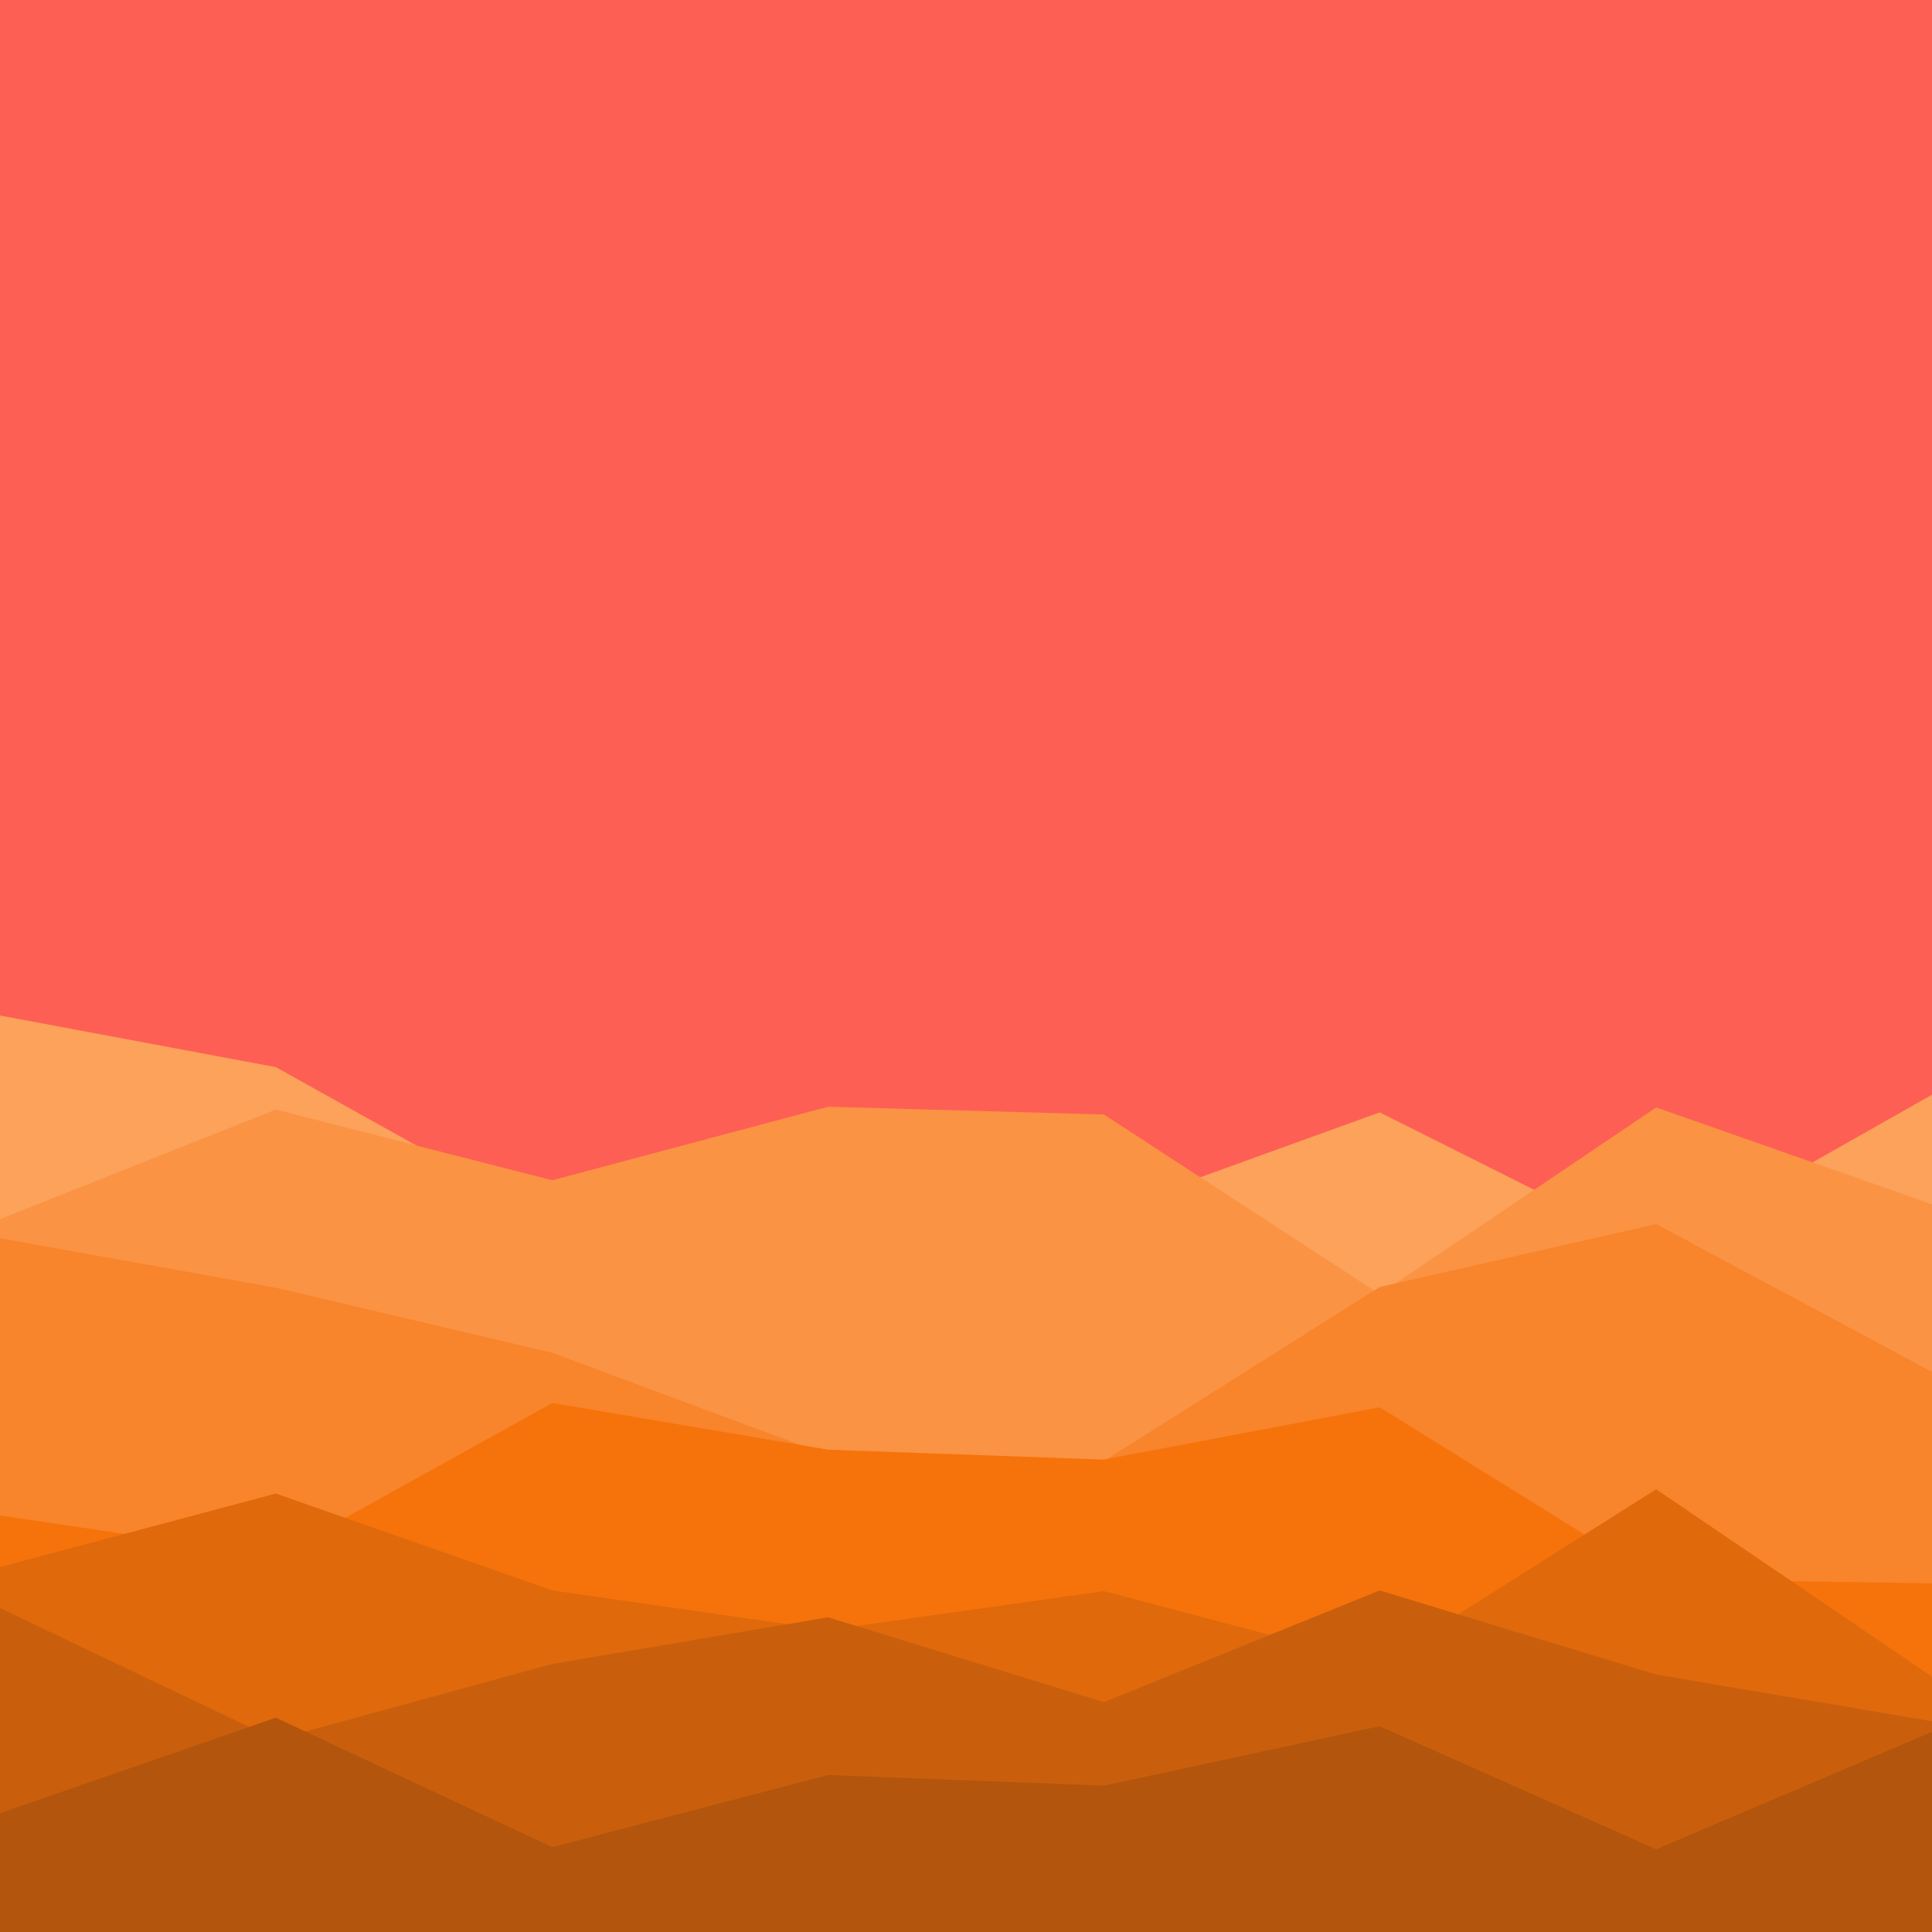 <svg id="visual" viewBox="0 0 2732 2732" width="2732" height="2732" xmlns="http://www.w3.org/2000/svg" xmlns:xlink="http://www.w3.org/1999/xlink" version="1.1"><rect x="0" y="0" width="2732" height="2732" fill="#fe5f55"></rect><path d="M0 1436L390 1509L781 1727L1171 1613L1561 1714L1951 1573L2342 1769L2732 1548L2732 2733L2342 2733L1951 2733L1561 2733L1171 2733L781 2733L390 2733L0 2733Z" fill="#fca25a"></path><path d="M0 1724L390 1569L781 1669L1171 1565L1561 1576L1951 1830L2342 1566L2732 1703L2732 2733L2342 2733L1951 2733L1561 2733L1171 2733L781 2733L390 2733L0 2733Z" fill="#fa9343"></path><path d="M0 1751L390 1821L781 1913L1171 2058L1561 2066L1951 1820L2342 1731L2732 1940L2732 2733L2342 2733L1951 2733L1561 2733L1171 2733L781 2733L390 2733L0 2733Z" fill="#f8842b"></path><path d="M0 2143L390 2201L781 1984L1171 2050L1561 2064L1951 1990L2342 2233L2732 2239L2732 2733L2342 2733L1951 2733L1561 2733L1171 2733L781 2733L390 2733L0 2733Z" fill="#f5730a"></path><path d="M0 2216L390 2112L781 2249L1171 2305L1561 2250L1951 2353L2342 2106L2732 2371L2732 2733L2342 2733L1951 2733L1561 2733L1171 2733L781 2733L390 2733L0 2733Z" fill="#df690b"></path><path d="M0 2274L390 2460L781 2353L1171 2287L1561 2407L1951 2249L2342 2368L2732 2434L2732 2733L2342 2733L1951 2733L1561 2733L1171 2733L781 2733L390 2733L0 2733Z" fill="#c95f0c"></path><path d="M0 2564L390 2429L781 2612L1171 2510L1561 2525L1951 2441L2342 2615L2732 2449L2732 2733L2342 2733L1951 2733L1561 2733L1171 2733L781 2733L390 2733L0 2733Z" fill="#b3550c"></path></svg>